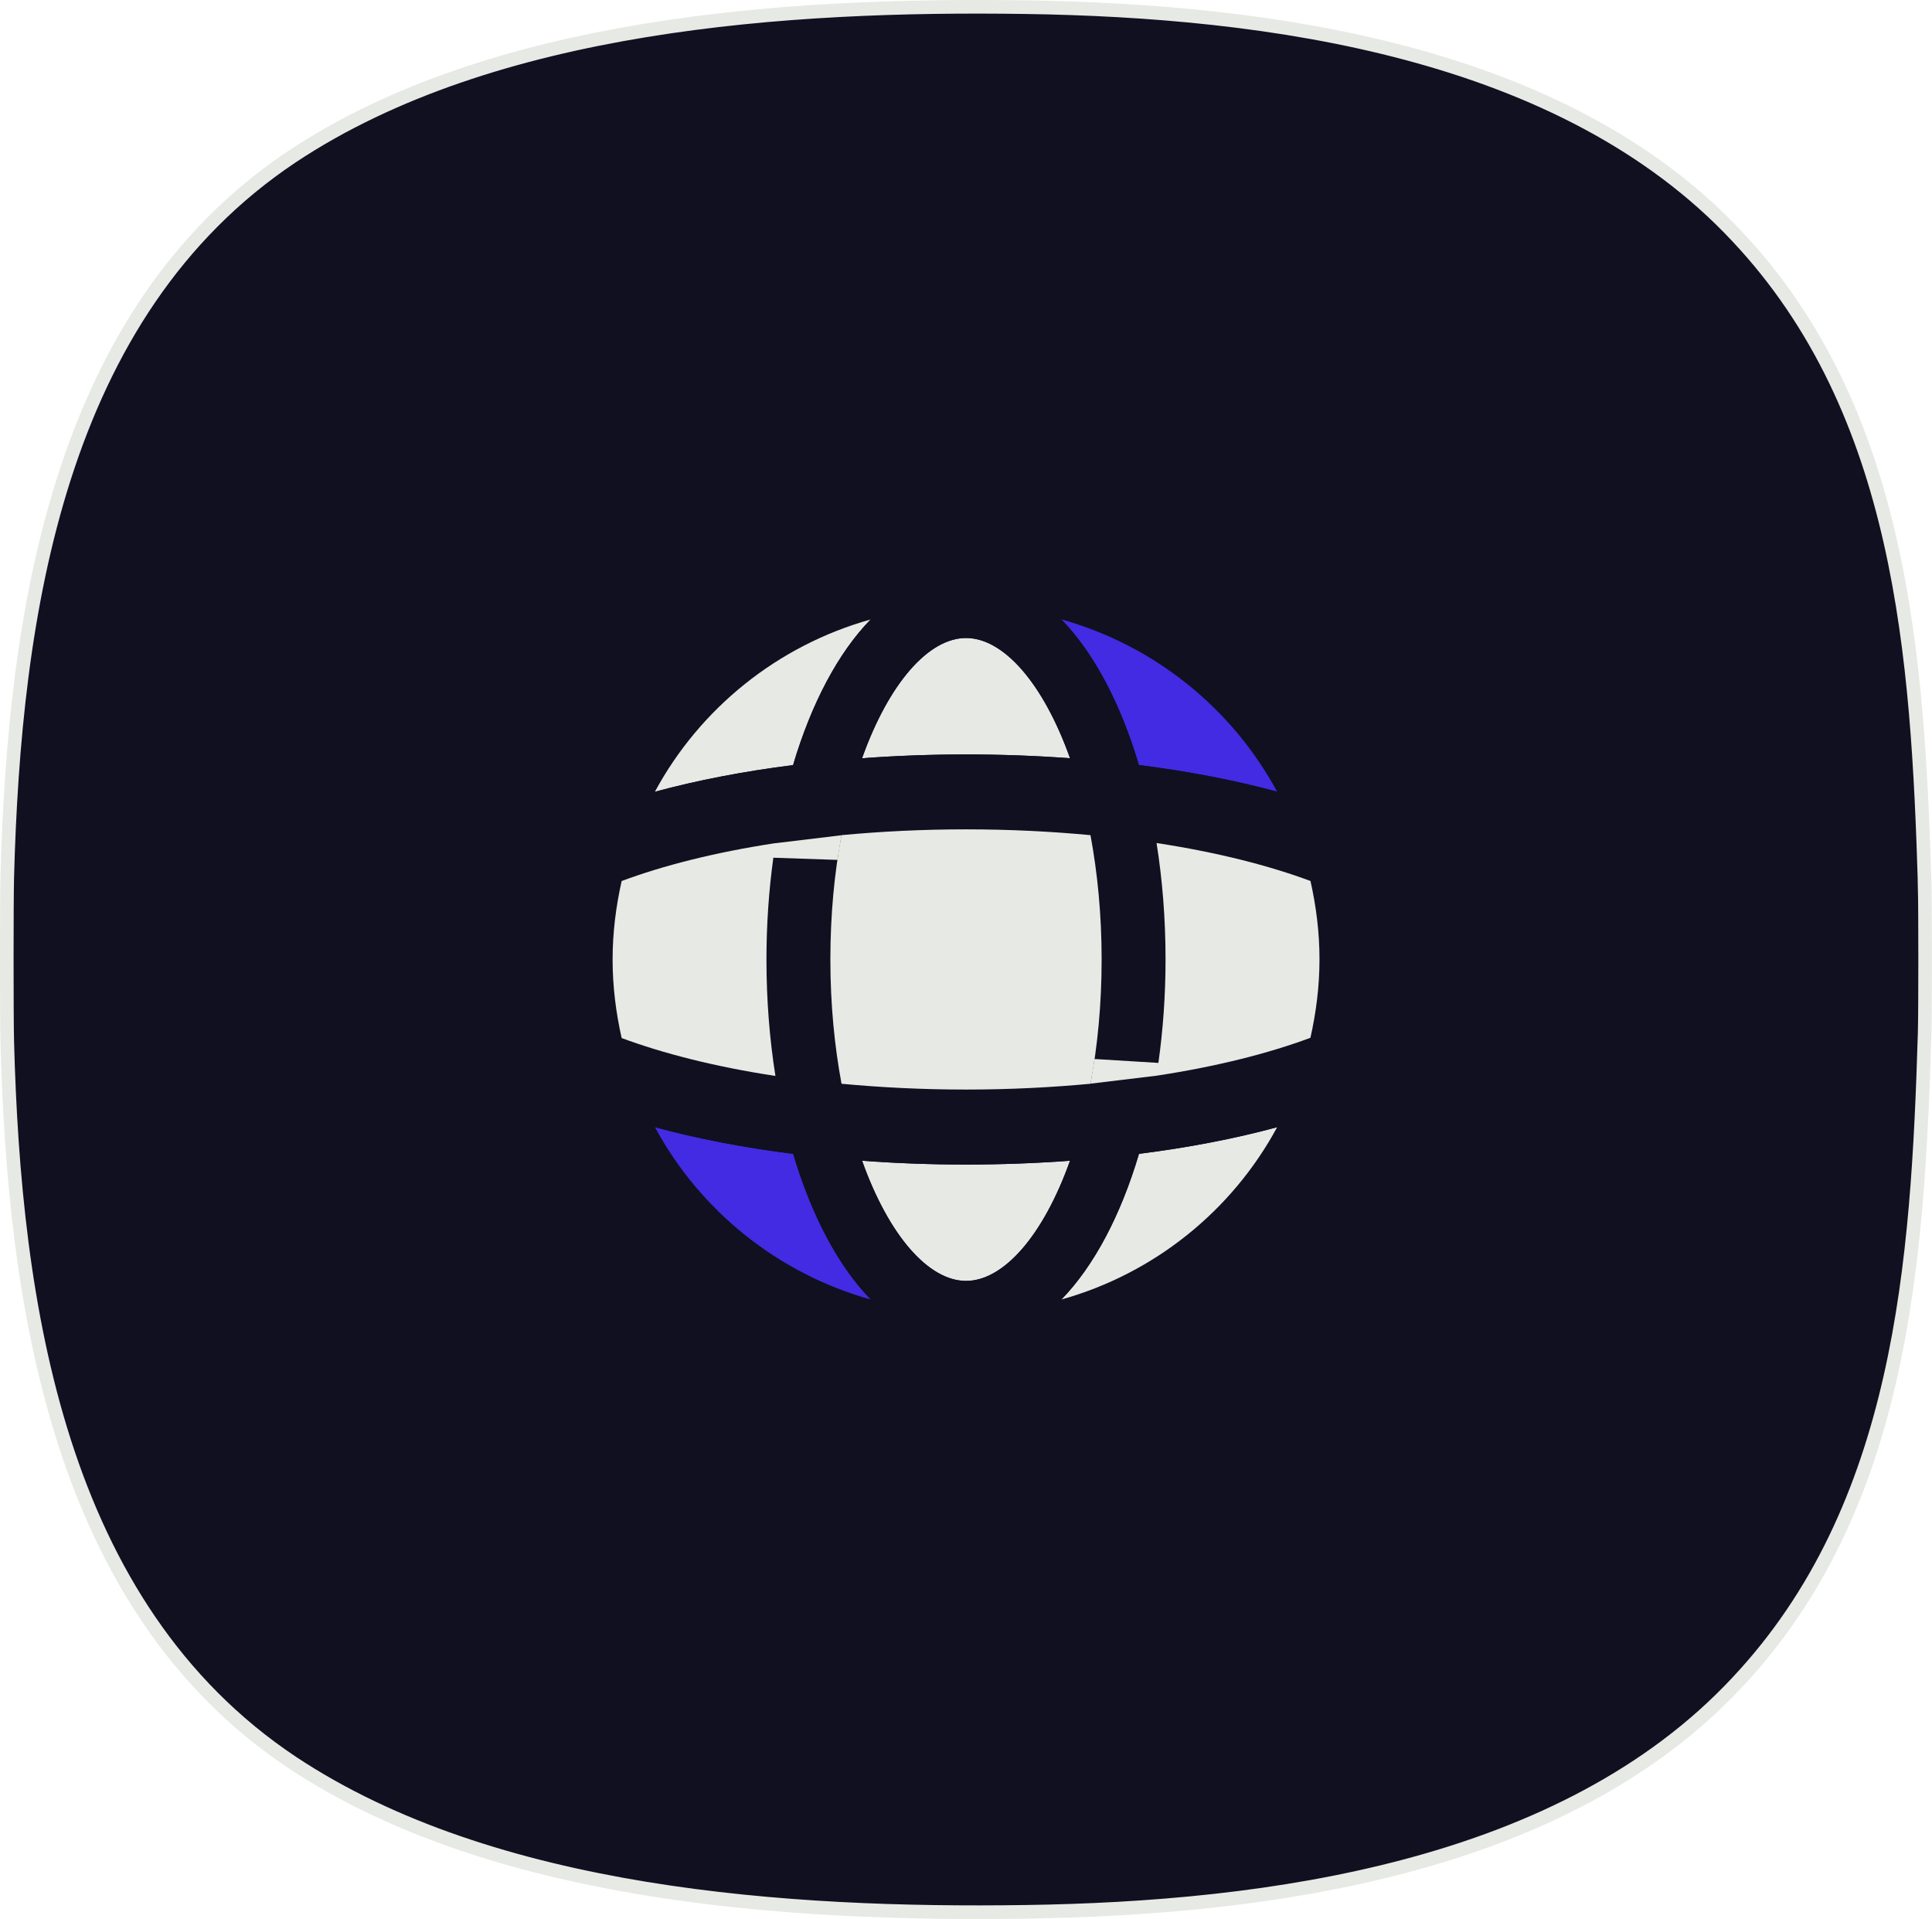 <?xml version="1.0" encoding="UTF-8"?>
<svg id="Layer_2" data-name="Layer 2" xmlns="http://www.w3.org/2000/svg" viewBox="0 0 213.1 211.64">
  <defs>
    <style>
      .cls-1, .cls-2 {
        fill: #101021;
      }

      .cls-3 {
        fill: #e7e9e4;
      }

      .cls-4 {
        fill: none;
      }

      .cls-5 {
        fill: #422be2;
      }

      .cls-2 {
        stroke: #e7e9e4;
        stroke-miterlimit: 10;
        stroke-width: 1.5px;
      }
    </style>
  </defs>
  <g id="Layer_1-2" data-name="Layer 1">
    <g>
      <path class="cls-2" d="M212.3,97.73c-.77-25.29-2.49-52.3-20.69-71.65C172.45,5.58,139.88,1.18,113.06.79c-26.05-.38-58.62,1.72-80.84,16.48C6.36,34.51,1.57,67.84.8,96.77c-.07,2.68-.07,15.43,0,18.11.77,28.93,5.56,62.26,31.42,79.5,22.22,14.75,54.79,16.86,80.84,16.48,26.82-.38,59.39-4.79,78.54-25.29,18.2-19.35,19.92-46.36,20.69-71.65.07-2.37.07-13.82,0-16.19Z"/>
      <g>
        <path class="cls-4" d="M68.57,97.16c-7.33,2.73-11.43,5.97-11.43,8.66s4.11,5.93,11.43,8.66c-.63-2.79-1-5.68-1-8.66s.37-5.87,1-8.66Z"/>
        <path class="cls-4" d="M144.53,114.48c7.33-2.73,11.43-5.97,11.43-8.66s-4.11-5.93-11.43-8.66c.63,2.79,1,5.68,1,8.66s-.37,5.87-1,8.66Z"/>
        <path class="cls-3" d="M96.04,68.32c-10.27,2.87-18.84,9.81-23.81,19.01,4.69-1.27,9.84-2.26,15.24-2.94,2.02-6.8,4.97-12.38,8.56-16.07Z"/>
        <path class="cls-3" d="M95.08,128.02c2.95,8.28,7.34,13.26,11.47,13.26s8.52-4.98,11.47-13.26c-3.78.28-7.63.42-11.47.42s-7.69-.14-11.47-.42Z"/>
        <path class="cls-5" d="M125.63,84.38c5.4.68,10.56,1.67,15.24,2.94-4.97-9.2-13.54-16.14-23.81-19.01,3.59,3.69,6.54,9.27,8.56,16.07Z"/>
        <path class="cls-5" d="M87.48,127.26c-5.4-.68-10.56-1.67-15.24-2.94,4.97,9.2,13.54,16.14,23.81,19.01-3.59-3.69-6.54-9.27-8.56-16.07Z"/>
        <path class="cls-3" d="M117.06,143.33c10.27-2.87,18.84-9.81,23.81-19.01-4.69,1.27-9.84,2.26-15.24,2.94-2.02,6.8-4.97,12.37-8.56,16.07Z"/>
        <path class="cls-3" d="M118.03,83.63c-2.95-8.28-7.34-13.26-11.47-13.26s-8.52,4.98-11.47,13.26c3.78-.28,7.63-.42,11.47-.42s7.69.14,11.47.42Z"/>
        <path class="cls-1" d="M106.55,91.47c4.89,0,9.45.24,13.73.64-.58-3.11-1.35-5.95-2.25-8.48-3.78-.28-7.63-.42-11.47-.42s-7.69.14-11.47.42c-.9,2.53-1.67,5.37-2.25,8.48,4.28-.4,8.84-.64,13.73-.64Z"/>
        <path class="cls-1" d="M106.55,120.18c-4.89,0-9.45-.24-13.73-.64.58,3.11,1.35,5.95,2.25,8.48,3.78.28,7.63.42,11.47.42s7.69-.14,11.47-.42c.9-2.53,1.67-5.37,2.25-8.48-4.28.4-8.84.64-13.73.64Z"/>
        <path class="cls-1" d="M85.53,118.66c-6.76-1.03-12.46-2.5-16.96-4.18.79,3.47,2.02,6.78,3.67,9.84,4.69,1.27,9.84,2.26,15.24,2.94-.8-2.69-1.47-5.56-1.95-8.6Z"/>
        <path class="cls-1" d="M127.58,92.98c6.76,1.03,12.46,2.5,16.96,4.18-.79-3.47-2.02-6.78-3.67-9.84-4.69-1.27-9.84-2.26-15.24-2.94.8,2.69,1.47,5.56,1.95,8.6Z"/>
        <path class="cls-1" d="M85.53,92.98c.48-3.04,1.15-5.91,1.95-8.6-5.4.68-10.56,1.67-15.24,2.94-1.65,3.05-2.88,6.36-3.67,9.84,4.5-1.67,10.2-3.15,16.96-4.18Z"/>
        <path class="cls-1" d="M127.58,118.66c-.48,3.04-1.15,5.91-1.95,8.6,5.4-.68,10.56-1.67,15.24-2.94,1.65-3.05,2.88-6.36,3.67-9.84-4.5,1.67-10.2,3.15-16.96,4.18Z"/>
        <path class="cls-1" d="M125.63,127.26c-2.49.32-5.03.57-7.6.75-2.95,8.28-7.34,13.26-11.47,13.26s-8.52-4.98-11.47-13.26c-2.57-.19-5.11-.44-7.6-.75,2.02,6.8,4.97,12.37,8.56,16.07,3.35.94,6.86,1.47,10.51,1.47s7.16-.54,10.51-1.47c3.59-3.69,6.54-9.27,8.56-16.07Z"/>
        <path class="cls-1" d="M87.48,84.38c2.49-.32,5.03-.57,7.6-.76,2.95-8.28,7.34-13.26,11.47-13.26s8.52,4.98,11.47,13.26c2.57.19,5.11.44,7.6.76-2.02-6.8-4.97-12.38-8.56-16.07-3.35-.94-6.86-1.47-10.51-1.47s-7.16.54-10.51,1.47c-3.59,3.69-6.54,9.27-8.56,16.07Z"/>
        <path class="cls-1" d="M127.58,92.98c-2.31-.35-4.75-.64-7.3-.88.78,4.14,1.23,8.74,1.23,13.71s-.46,9.57-1.23,13.71c2.54-.24,4.99-.52,7.3-.88.64-4.04.99-8.34.99-12.84s-.35-8.8-.99-12.84Z"/>
        <path class="cls-1" d="M91.59,105.82c0-4.97.46-9.57,1.23-13.71-2.54.24-4.99.52-7.3.88-.64,4.04-.99,8.34-.99,12.84s.35,8.8.99,12.84c2.31.35,4.75.64,7.3.88-.78-4.14-1.23-8.74-1.23-13.71Z"/>
        <path class="cls-1" d="M118.03,128.02c2.57-.19,5.11-.44,7.6-.75.8-2.69,1.47-5.56,1.95-8.6-2.31.35-4.75.64-7.3.88-.58,3.11-1.35,5.95-2.25,8.48Z"/>
        <path class="cls-1" d="M127.58,92.98c-.48-3.04-1.15-5.91-1.95-8.6-2.49-.32-5.03-.57-7.6-.76.9,2.53,1.67,5.37,2.25,8.48,2.54.24,4.99.52,7.3.88Z"/>
        <path class="cls-1" d="M95.08,83.63c-2.57.19-5.11.44-7.6.76-.8,2.69-1.47,5.56-1.95,8.6,2.31-.35,4.75-.64,7.3-.88.58-3.11,1.35-5.95,2.25-8.48Z"/>
        <path class="cls-1" d="M85.53,118.66c.48,3.04,1.15,5.91,1.95,8.6,2.49.32,5.03.57,7.6.75-.9-2.53-1.67-5.37-2.25-8.48-2.54-.24-4.99-.52-7.3-.88Z"/>
        <path class="cls-3" d="M85.53,92.99s0,0,0,0c-6.76,1.03-12.46,2.5-16.96,4.18-.63,2.79-1,5.68-1,8.66s.37,5.87,1,8.66c4.5,1.67,10.2,3.15,16.96,4.18-.64-4.04-.99-8.34-.99-12.84,0-3.91.27-7.66.76-11.23l7.07.24.45-2.72-7.3.88h0Z"/>
        <g>
          <path class="cls-3" d="M144.53,97.16c-4.5-1.67-10.2-3.15-16.96-4.18.64,4.04.99,8.34.99,12.84,0,3.97-.28,7.79-.79,11.41l-7.04-.43-.45,2.72,7.3-.88c6.76-1.03,12.46-2.5,16.96-4.18.63-2.79,1-5.68,1-8.66s-.37-5.87-1-8.66Z"/>
          <path class="cls-3" d="M120.28,92.11c-4.28-.4-8.84-.64-13.73-.64s-9.45.24-13.73.64c-.78,4.14-1.23,8.74-1.23,13.71s.46,9.57,1.23,13.71c4.28.4,8.84.64,13.73.64s9.45-.24,13.73-.64c.78-4.14,1.23-8.74,1.23-13.71s-.46-9.57-1.23-13.71Z"/>
        </g>
      </g>
    </g>
  </g>
</svg>